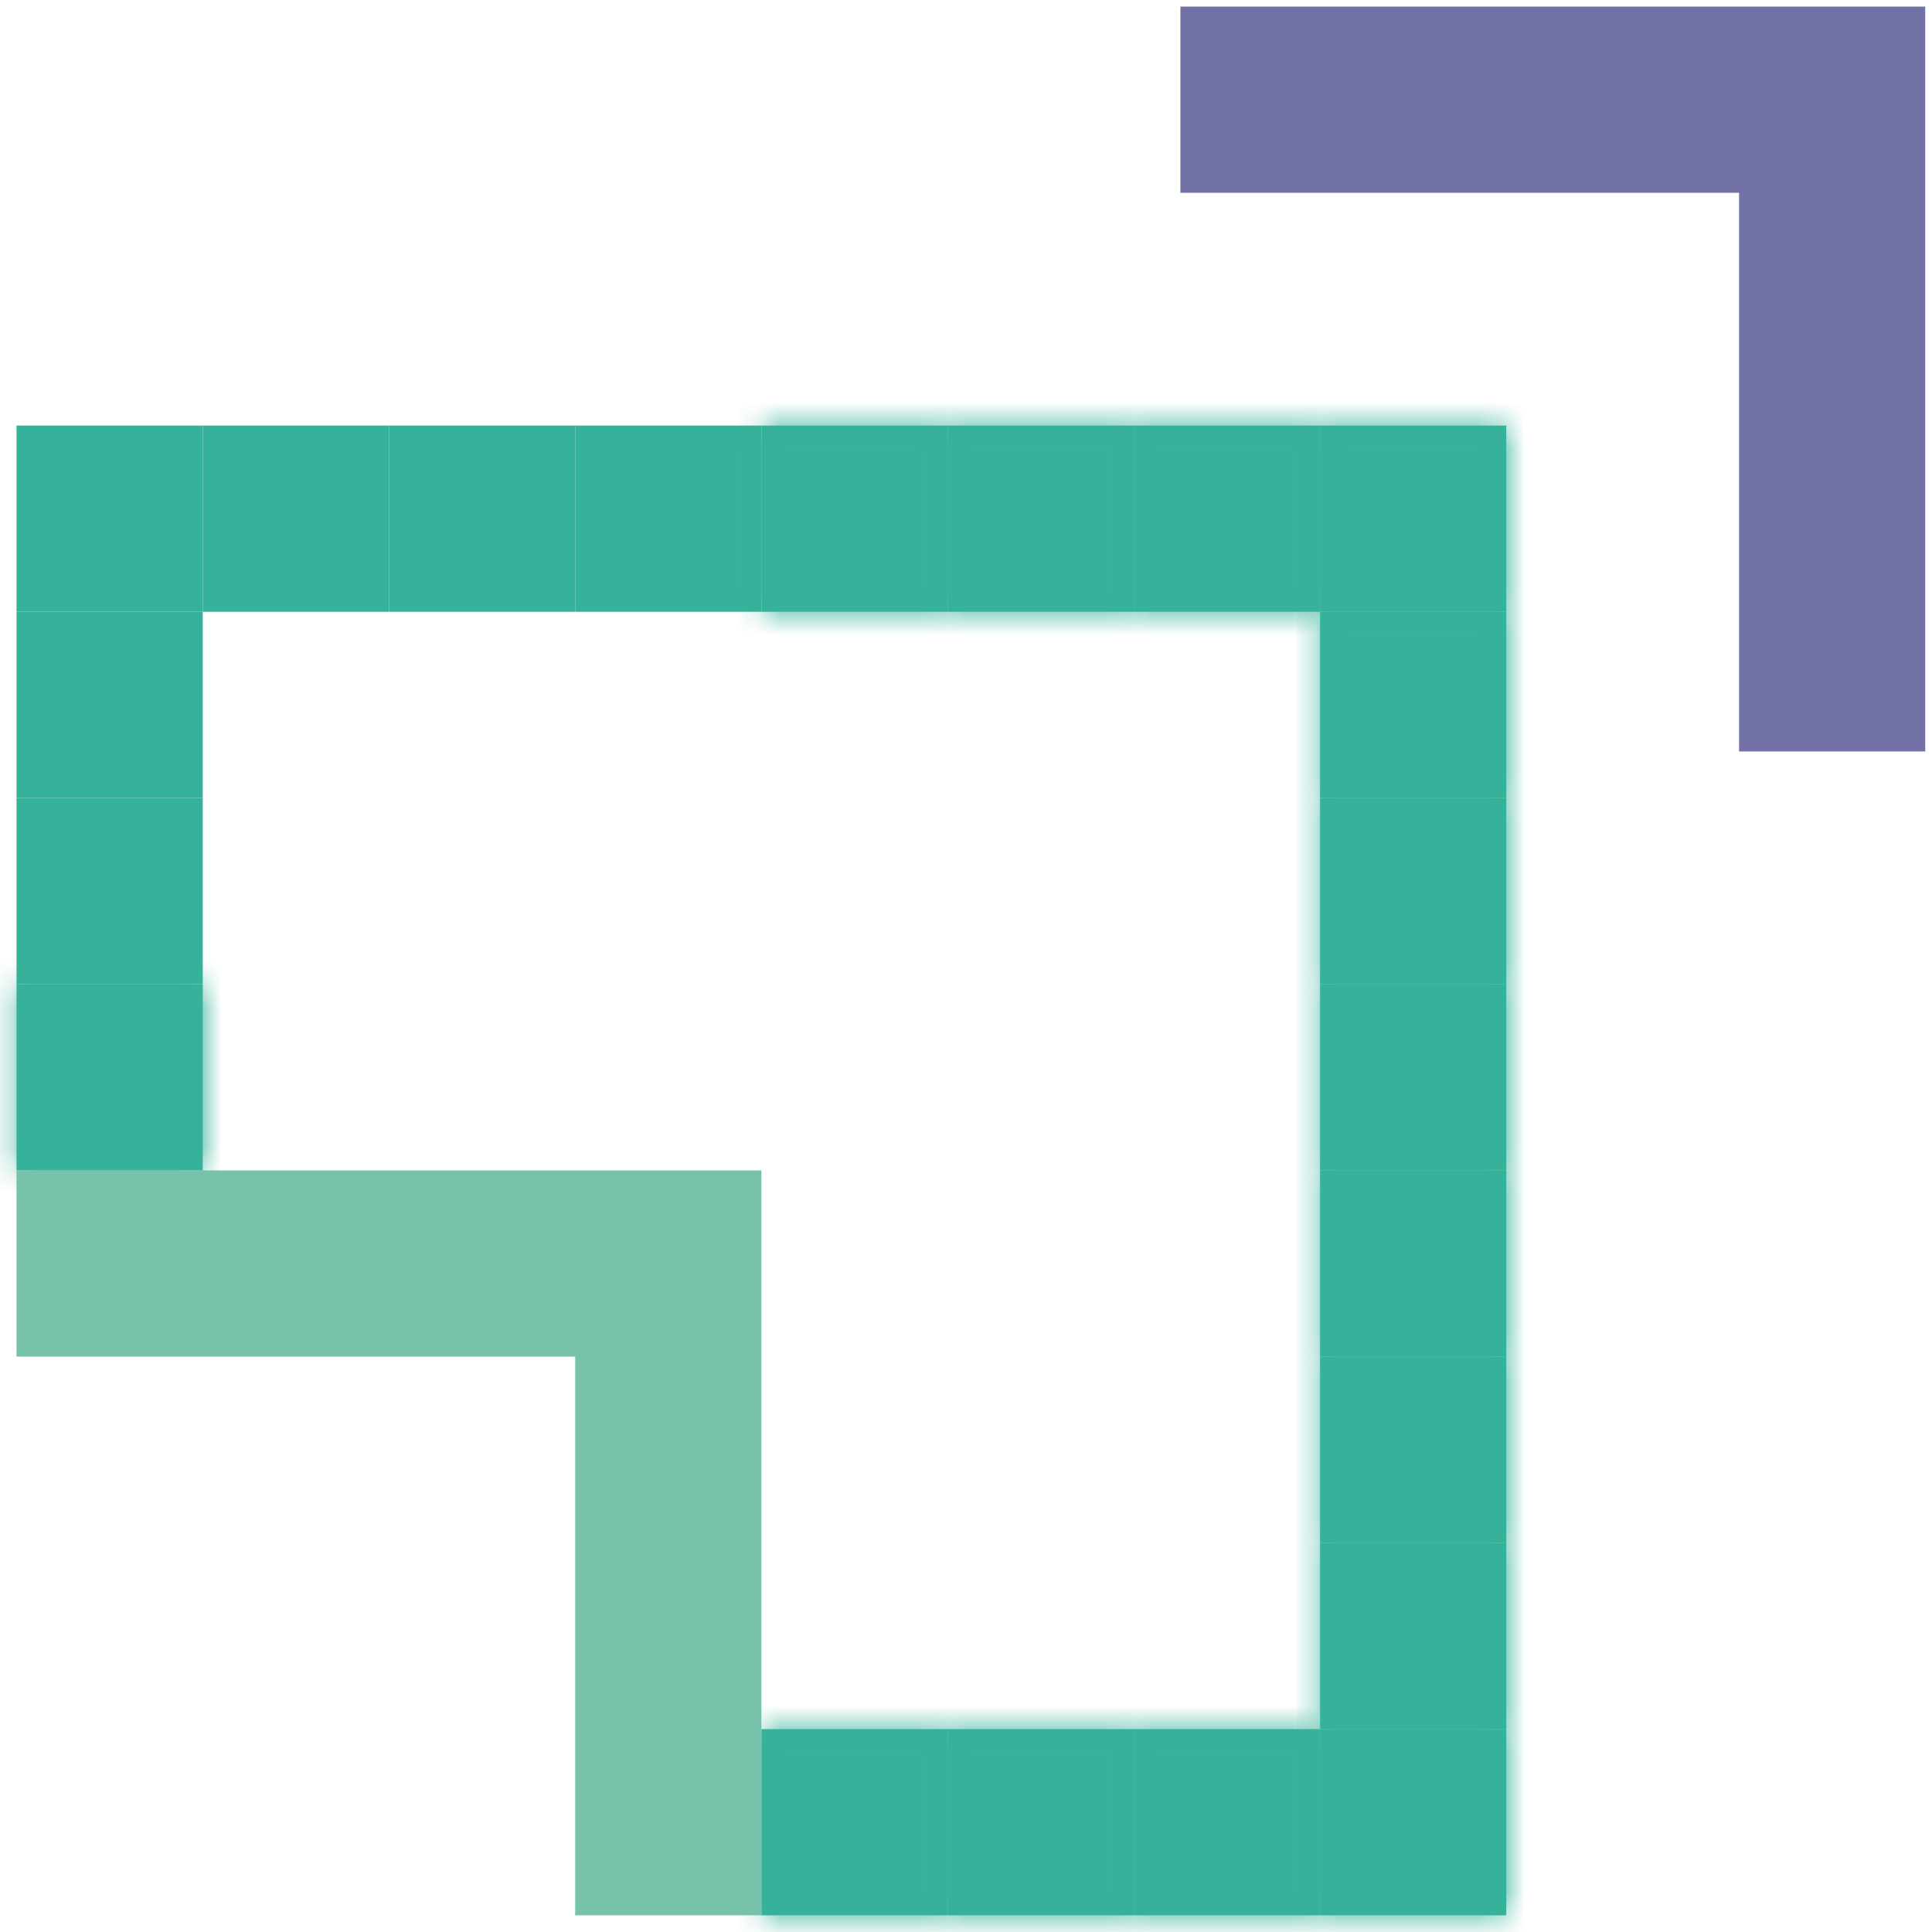<?xml version="1.0" encoding="UTF-8"?>
<svg width="83px" height="83px" viewBox="0 0 83 83" version="1.1" xmlns="http://www.w3.org/2000/svg" xmlns:xlink="http://www.w3.org/1999/xlink">
    <!-- Generator: Sketch 57.1 (83088) - https://sketch.com -->
    <title>Group 2</title>
    <desc>Created with Sketch.</desc>
    <defs>
        <polygon id="path-1" points="0.711 0.503 8.71 0.503 8.71 8.502 0.711 8.502"></polygon>
        <polygon id="path-3" points="0.711 0.503 8.71 0.503 8.71 8.502 0.711 8.502"></polygon>
        <polygon id="path-5" points="0.711 0.503 8.71 0.503 8.71 8.502 0.711 8.502"></polygon>
        <polygon id="path-7" points="0.711 0.503 8.71 0.503 8.71 8.502 0.711 8.502"></polygon>
        <polygon id="path-9" points="0.71 0.503 8.71 0.503 8.71 8.502 0.71 8.502"></polygon>
        <polygon id="path-11" points="0.711 0.503 8.71 0.503 8.71 8.502 0.711 8.502"></polygon>
        <polygon id="path-13" points="0.711 0.503 8.71 0.503 8.71 8.502 0.711 8.502"></polygon>
        <polygon id="path-15" points="0.711 0.503 8.71 0.503 8.71 8.502 0.711 8.502"></polygon>
        <polygon id="path-17" points="0.711 0.503 8.71 0.503 8.71 8.502 0.711 8.502"></polygon>
        <polygon id="path-19" points="0.711 0.502 8.71 0.502 8.71 8.502 0.711 8.502"></polygon>
        <polygon id="path-21" points="0.711 0.502 8.71 0.502 8.71 8.502 0.711 8.502"></polygon>
        <polygon id="path-23" points="0.711 0.502 8.71 0.502 8.71 8.502 0.711 8.502"></polygon>
        <polygon id="path-25" points="0.711 0.502 8.71 0.502 8.71 8.502 0.711 8.502"></polygon>
        <polygon id="path-27" points="0.711 0.502 8.71 0.502 8.71 8.502 0.711 8.502"></polygon>
        <polygon id="path-29" points="0.711 0.502 8.71 0.502 8.71 8.502 0.711 8.502"></polygon>
    </defs>
    <g id="Logos" stroke="none" stroke-width="1" fill="none" fill-rule="evenodd">
        <g id="Artboard-5" transform="translate(-459, -35)">
            <g id="Group-2" transform="translate(459, 35.283)">
                <g id="Group">
                    <polygon id="Fill-167" fill="#37B29A" points="32.711 82 40.711 82 40.711 74.001 32.711 74.001"></polygon>
                    <g id="Group-170" transform="translate(32, 73.498)">
                        <mask id="mask-2" fill="white">
                            <use xlink:href="#path-1"></use>
                        </mask>
                        <g id="Clip-169"></g>
                        <polygon id="Stroke-168" stroke="#37B29A" stroke-width="2" mask="url(#mask-2)" points="0.71 8.502 8.71 8.502 8.71 0.502 0.71 0.502"></polygon>
                    </g>
                    <polygon id="Fill-171" fill="#37B29A" points="40.711 82 48.711 82 48.711 74.001 40.711 74.001"></polygon>
                    <g id="Group-174" transform="translate(40, 73.498)">
                        <mask id="mask-4" fill="white">
                            <use xlink:href="#path-3"></use>
                        </mask>
                        <g id="Clip-173"></g>
                        <polygon id="Stroke-172" stroke="#37B29A" stroke-width="2" mask="url(#mask-4)" points="0.71 8.502 8.71 8.502 8.71 0.502 0.71 0.502"></polygon>
                    </g>
                    <polygon id="Fill-175" fill="#37B29A" points="48.711 82 56.711 82 56.711 74.001 48.711 74.001"></polygon>
                    <g id="Group-178" transform="translate(48, 73.498)">
                        <mask id="mask-6" fill="white">
                            <use xlink:href="#path-5"></use>
                        </mask>
                        <g id="Clip-177"></g>
                        <polygon id="Stroke-176" stroke="#37B29A" stroke-width="2" mask="url(#mask-6)" points="0.71 8.502 8.71 8.502 8.71 0.502 0.71 0.502"></polygon>
                    </g>
                    <polygon id="Fill-179" fill="#37B29A" points="56.711 82 64.71 82 64.71 74.001 56.711 74.001"></polygon>
                    <g id="Group-182" transform="translate(56, 73.498)">
                        <mask id="mask-8" fill="white">
                            <use xlink:href="#path-7"></use>
                        </mask>
                        <g id="Clip-181"></g>
                        <polygon id="Stroke-180" stroke="#37B29A" stroke-width="2" mask="url(#mask-8)" points="0.71 8.502 8.71 8.502 8.71 0.502 0.71 0.502"></polygon>
                    </g>
                    <polygon id="Fill-183" fill="#37B29A" points="0.71 50.001 8.71 50.001 8.71 42.001 0.71 42.001"></polygon>
                    <g id="Group-186" transform="translate(0, 41.498)">
                        <mask id="mask-10" fill="white">
                            <use xlink:href="#path-9"></use>
                        </mask>
                        <g id="Clip-185"></g>
                        <polygon id="Stroke-184" stroke="#37B29A" stroke-width="2" mask="url(#mask-10)" points="0.71 8.502 8.71 8.502 8.71 0.502 0.71 0.502"></polygon>
                    </g>
                    <polygon id="Fill-187" fill="#37B29A" points="0.71 42 8.71 42 8.71 34 0.71 34"></polygon>
                    <polygon id="Fill-190" fill="#37B29A" points="0.71 34 8.71 34 8.71 26 0.71 26"></polygon>
                    <polygon id="Fill-193" fill="#37B29A" points="0.71 26 8.71 26 8.71 18 0.71 18"></polygon>
                    <polygon id="Fill-196" fill="#37B29A" points="56.711 74.001 64.71 74.001 64.71 66.001 56.711 66.001"></polygon>
                    <g id="Group-199" transform="translate(56, 65.498)">
                        <mask id="mask-12" fill="white">
                            <use xlink:href="#path-11"></use>
                        </mask>
                        <g id="Clip-198"></g>
                        <polygon id="Stroke-197" stroke="#37B29A" stroke-width="2" mask="url(#mask-12)" points="0.71 8.502 8.71 8.502 8.71 0.502 0.71 0.502"></polygon>
                    </g>
                    <polygon id="Fill-200" fill="#37B29A" points="56.711 66.001 64.71 66.001 64.71 58.001 56.711 58.001"></polygon>
                    <g id="Group-203" transform="translate(56, 57.498)">
                        <mask id="mask-14" fill="white">
                            <use xlink:href="#path-13"></use>
                        </mask>
                        <g id="Clip-202"></g>
                        <polygon id="Stroke-201" stroke="#37B29A" stroke-width="2" mask="url(#mask-14)" points="0.71 8.502 8.71 8.502 8.71 0.502 0.71 0.502"></polygon>
                    </g>
                    <polygon id="Fill-204" fill="#37B29A" points="56.711 58.001 64.71 58.001 64.71 50.001 56.711 50.001"></polygon>
                    <g id="Group-207" transform="translate(56, 49.498)">
                        <mask id="mask-16" fill="white">
                            <use xlink:href="#path-15"></use>
                        </mask>
                        <g id="Clip-206"></g>
                        <polygon id="Stroke-205" stroke="#37B29A" stroke-width="2" mask="url(#mask-16)" points="0.71 8.502 8.71 8.502 8.71 0.502 0.71 0.502"></polygon>
                    </g>
                    <polygon id="Fill-208" fill="#37B29A" points="56.711 50.001 64.71 50.001 64.71 42.001 56.711 42.001"></polygon>
                    <g id="Group-211" transform="translate(56, 41.498)">
                        <mask id="mask-18" fill="white">
                            <use xlink:href="#path-17"></use>
                        </mask>
                        <g id="Clip-210"></g>
                        <polygon id="Stroke-209" stroke="#37B29A" stroke-width="2" mask="url(#mask-18)" points="0.71 8.502 8.71 8.502 8.71 0.502 0.71 0.502"></polygon>
                    </g>
                    <polygon id="Fill-212" fill="#37B29A" points="56.711 42 64.71 42 64.71 34 56.711 34"></polygon>
                    <g id="Group-215" transform="translate(56, 33.498)">
                        <mask id="mask-20" fill="white">
                            <use xlink:href="#path-19"></use>
                        </mask>
                        <g id="Clip-214"></g>
                        <polygon id="Stroke-213" stroke="#37B29A" stroke-width="2" mask="url(#mask-20)" points="0.71 8.502 8.71 8.502 8.71 0.502 0.71 0.502"></polygon>
                    </g>
                    <polygon id="Fill-216" fill="#37B29A" points="56.711 34 64.71 34 64.71 26 56.711 26"></polygon>
                    <g id="Group-219" transform="translate(56, 25.498)">
                        <mask id="mask-22" fill="white">
                            <use xlink:href="#path-21"></use>
                        </mask>
                        <g id="Clip-218"></g>
                        <polygon id="Stroke-217" stroke="#37B29A" stroke-width="2" mask="url(#mask-22)" points="0.71 8.502 8.71 8.502 8.71 0.502 0.71 0.502"></polygon>
                    </g>
                    <polygon id="Fill-220" fill="#37B29A" points="8.71 26 16.71 26 16.71 18 8.71 18"></polygon>
                    <polygon id="Fill-223" fill="#37B29A" points="16.71 26 24.71 26 24.71 18 16.71 18"></polygon>
                    <polygon id="Fill-226" fill="#37B29A" points="24.71 26 32.71 26 32.71 18 24.71 18"></polygon>
                    <polygon id="Fill-229" fill="#37B29A" points="32.711 26 40.711 26 40.711 18 32.711 18"></polygon>
                    <g id="Group-232" transform="translate(32, 17.498)">
                        <mask id="mask-24" fill="white">
                            <use xlink:href="#path-23"></use>
                        </mask>
                        <g id="Clip-231"></g>
                        <polygon id="Stroke-230" stroke="#37B29A" stroke-width="2" mask="url(#mask-24)" points="0.71 8.502 8.71 8.502 8.71 0.502 0.71 0.502"></polygon>
                    </g>
                    <polygon id="Fill-233" fill="#37B29A" points="40.711 26 48.711 26 48.711 18 40.711 18"></polygon>
                    <g id="Group-236" transform="translate(40, 17.498)">
                        <mask id="mask-26" fill="white">
                            <use xlink:href="#path-25"></use>
                        </mask>
                        <g id="Clip-235"></g>
                        <polygon id="Stroke-234" stroke="#37B29A" stroke-width="2" mask="url(#mask-26)" points="0.71 8.502 8.71 8.502 8.71 0.502 0.71 0.502"></polygon>
                    </g>
                    <polygon id="Fill-237" fill="#37B29A" points="48.711 26 56.711 26 56.711 18 48.711 18"></polygon>
                    <g id="Group-240" transform="translate(48, 17.498)">
                        <mask id="mask-28" fill="white">
                            <use xlink:href="#path-27"></use>
                        </mask>
                        <g id="Clip-239"></g>
                        <polygon id="Stroke-238" stroke="#37B29A" stroke-width="2" mask="url(#mask-28)" points="0.71 8.502 8.71 8.502 8.71 0.502 0.71 0.502"></polygon>
                    </g>
                    <polygon id="Fill-241" fill="#37B29A" points="56.711 26 64.71 26 64.71 18 56.711 18"></polygon>
                    <g id="Group-244" transform="translate(56, 17.498)">
                        <mask id="mask-30" fill="white">
                            <use xlink:href="#path-29"></use>
                        </mask>
                        <g id="Clip-243"></g>
                        <polygon id="Stroke-242" stroke="#37B29A" stroke-width="2" mask="url(#mask-30)" points="0.71 8.502 8.71 8.502 8.71 0.502 0.71 0.502"></polygon>
                    </g>
                    <polygon id="Fill-245" fill="#76C2AB" points="24.71 49.999 16.71 49.999 8.71 49.999 0.71 49.999 0.71 57.999 8.71 57.999 16.71 57.999 24.71 57.999 24.71 65.999 24.71 73.999 24.71 81.999 32.71 81.999 32.71 73.999 32.71 65.999 32.71 57.999 32.71 49.999"></polygon>
                    <polygon id="Fill-246" fill="#7372A7" points="74.711 0 66.711 0 58.711 0 50.711 0 50.711 8 58.711 8 66.711 8 74.711 8 74.711 16 74.711 24 74.711 32 82.71 32 82.71 24 82.71 16 82.71 8 82.71 0"></polygon>
                </g>
            </g>
        </g>
    </g>
</svg>